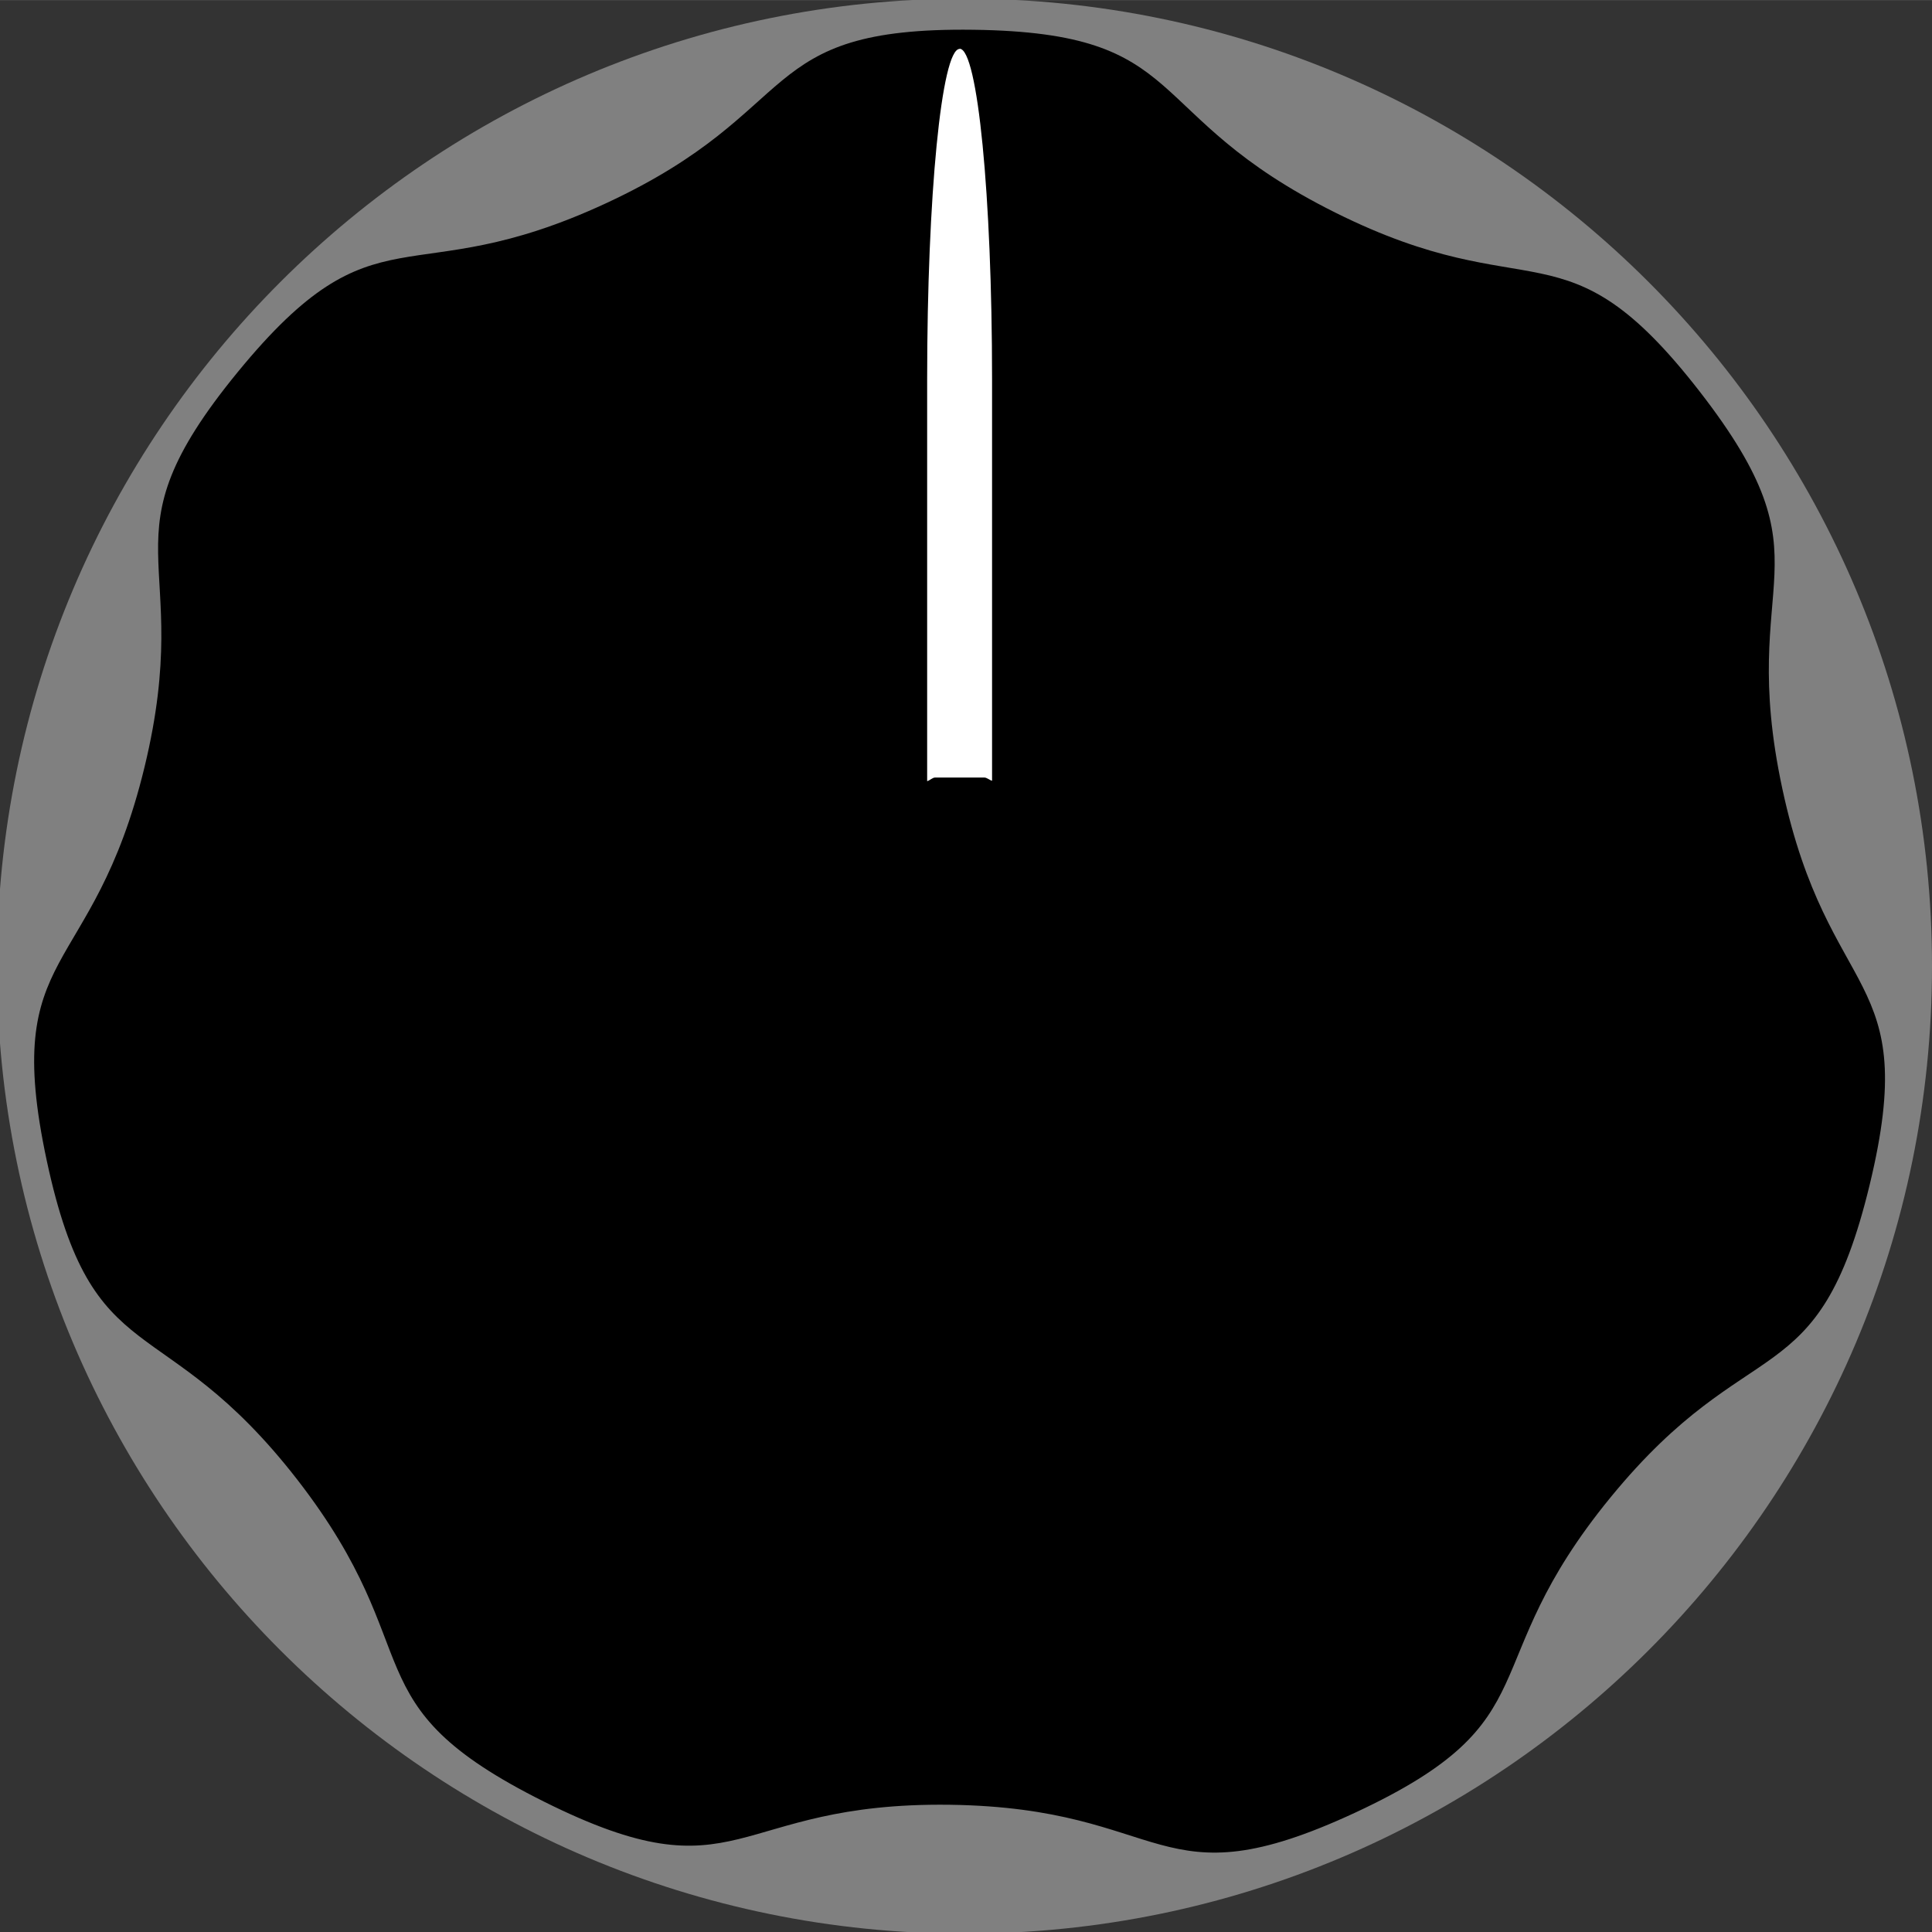 <?xml version="1.0" encoding="UTF-8" standalone="no"?>
<!-- Created with Inkscape (http://www.inkscape.org/) -->

<svg
   xmlns:dc="http://purl.org/dc/elements/1.1/"
   xmlns:cc="http://creativecommons.org/ns#"
   xmlns:rdf="http://www.w3.org/1999/02/22-rdf-syntax-ns#"
   xmlns:svg="http://www.w3.org/2000/svg"
   xmlns="http://www.w3.org/2000/svg"
   xmlns:sodipodi="http://sodipodi.sourceforge.net/DTD/sodipodi-0.dtd"
   xmlns:inkscape="http://www.inkscape.org/namespaces/inkscape"
   width="36"
   height="36.002"
   viewBox="0 0 9.525 9.525"
   version="1.1"
   id="svg16908"
   inkscape:version="0.92.2 (5c3e80d, 2017-08-06)"
   sodipodi:docname="Coirt_BlackKnob36.svg">
  <rect x="0" y="0" width="9.525" height="9.525" fill="#333333" stroke="none"/>
  <defs
     id="defs16902">
    <clipPath
       clipPathUnits="userSpaceOnUse"
       id="clipPath6367">
      <path
         d="M 0,3193 H 2089 V 0 H 0 Z"
         id="path6365"
         inkscape:connector-curvature="0" />
    </clipPath>
  </defs>
  <sodipodi:namedview
     id="base"
     pagecolor="#ffffff"
     bordercolor="#666666"
     borderopacity="1.0"
     inkscape:pageopacity="0.0"
     inkscape:pageshadow="2"
     inkscape:zoom="5.6568542"
     inkscape:cx="9.6521621"
     inkscape:cy="35.224782"
     inkscape:document-units="px"
     inkscape:current-layer="layer1"
     showgrid="false"
     fit-margin-top="0"
     fit-margin-left="0"
     fit-margin-right="0"
     fit-margin-bottom="0"
     inkscape:window-width="2560"
     inkscape:window-height="1422"
     inkscape:window-x="0"
     inkscape:window-y="18"
     inkscape:window-maximized="0"
     units="px"
     inkscape:snap-global="false">
    <inkscape:grid
       type="xygrid"
       id="grid2095" />
  </sodipodi:namedview>
  <g
     inkscape:label="Layer 1"
     inkscape:groupmode="layer"
     id="layer1"
     transform="translate(-230.096,-123.232)">
    <g
       id="g2802">
      <g
         id="g2765">
        <g
           id="g2729">
          <g
             id="g2694">
            <g
               id="g2660">
              <g
                 id="g2627">
                <g
                   id="g2595">
                  <g
                     id="g2564">
                    <g
                       id="g2534">
                      <g
                         id="g2505">
                        <g
                           id="g2477">
                          <g
                             id="g2450">
                            <g
                               id="g2424">
                              <g
                                 id="g2399">
                                <g
                                   id="g2375">
                                <g
                                   id="g2352">
                                <g
                                   id="g2330">
                                <g
                                   id="g2309">
                                <g
                                   id="g2289">
                                <g
                                   id="g2270">
                                <g
                                   id="g2252">
                                <g
                                   id="g2235">
                                <g
                                   id="g2219">
                                <g
                                   id="g2204">
                                <g
                                   id="g2190">
                                <g
                                   id="g2177">
                                <g
                                   id="g2165">
                                <g
                                   id="g2154">
                                <g
                                   id="g2144">
                                <g
                                   id="g2135">
                                <g
                                   id="g2127">
                                <g
                                   id="g2120">
                                <g
                                   style="fill:#808080;stroke-width:1.333"
                                   id="g6443"
                                   transform="matrix(0.265,0,0,-0.265,239.621,127.995)">
                                <path
                                   d="m 0,0 c 0,-9.941 -8.06,-18 -18,-18 -9.941,0 -18,8.059 -18,18 0,9.941 8.059,18 18,18 C -8.06,18 0,9.941 0,0"
                                   style="fill:#808080;fill-opacity:1;fill-rule:nonzero;stroke:none;stroke-width:1.333"
                                   id="path6445"
                                   inkscape:connector-curvature="0" />
                                </g>
                                <path
                                   sodipodi:type="star"
                                   style="opacity:1;fill:#000000;fill-opacity:1;fill-rule:nonzero;stroke:none;stroke-width:0.083;stroke-linecap:butt;stroke-linejoin:miter;stroke-miterlimit:4;stroke-dasharray:none;stroke-dashoffset:0;stroke-opacity:1;paint-order:markers stroke fill"
                                   id="path1481"
                                   sodipodi:sides="7"
                                   sodipodi:cx="234.85995"
                                   sodipodi:cy="127.98429"
                                   sodipodi:r1="4.6095262"
                                   sodipodi:r2="4.1414976"
                                   sodipodi:arg1="0.67187147"
                                   sodipodi:arg2="1.1206704"
                                   inkscape:flatsided="false"
                                   inkscape:rounded="0.54461637"
                                   inkscape:randomized="0"
                                   d="m 238.468,130.853 c -0.678,0.853 -0.825,0.386 -1.806,0.86 -0.981,0.474 -0.707,0.879 -1.796,0.881 -1.089,0.001 -0.816,-0.404 -1.798,-0.876 -0.982,-0.471 -1.128,-0.004 -1.808,-0.855 -0.68,-0.851 -0.193,-0.89 -0.436,-1.952 -0.244,-1.062 -0.7,-0.884 -0.459,-1.947 0.241,-1.062 0.576,-0.706 1.254,-1.558 0.678,-0.853 0.255,-1.099 1.236,-1.573 0.981,-0.474 0.911,0.01 2,0.009 1.089,-0.001 1.018,-0.485 2,-0.014 0.982,0.471 0.56,0.719 1.24,1.569 0.68,0.851 1.014,0.493 1.258,1.555 0.244,1.062 -0.213,0.886 -0.454,1.948 -0.241,1.062 0.247,1.1 -0.431,1.953 z"
                                   transform="rotate(-24.882,234.856,128.046)" />
                                <path
                                   style="opacity:1;fill:#ffffff;fill-opacity:1;fill-rule:nonzero;stroke:none;stroke-width:0.057;stroke-linecap:butt;stroke-linejoin:miter;stroke-miterlimit:4;stroke-dasharray:none;stroke-dashoffset:0;stroke-opacity:1;paint-order:markers stroke fill"
                                   d="m 234.827,123.473 c -0.089,0 -0.16,0.726 -0.16,1.628 v 1.982 c 0.014,-0.004 0.026,-0.018 0.04,-0.018 h 0.241 c 0.014,0 0.025,0.012 0.039,0.016 v -1.981 c 0,-0.902 -0.071,-1.628 -0.16,-1.628 z"
                                   id="path2114"
                                   inkscape:connector-curvature="0" />
                                </g>
                                </g>
                                </g>
                                </g>
                                </g>
                                </g>
                                </g>
                                </g>
                                </g>
                                </g>
                                </g>
                                </g>
                                </g>
                                </g>
                                </g>
                                </g>
                                </g>
                                </g>
                              </g>
                            </g>
                          </g>
                        </g>
                      </g>
                    </g>
                  </g>
                </g>
              </g>
            </g>
          </g>
        </g>
      </g>
    </g>
  </g>
</svg>
